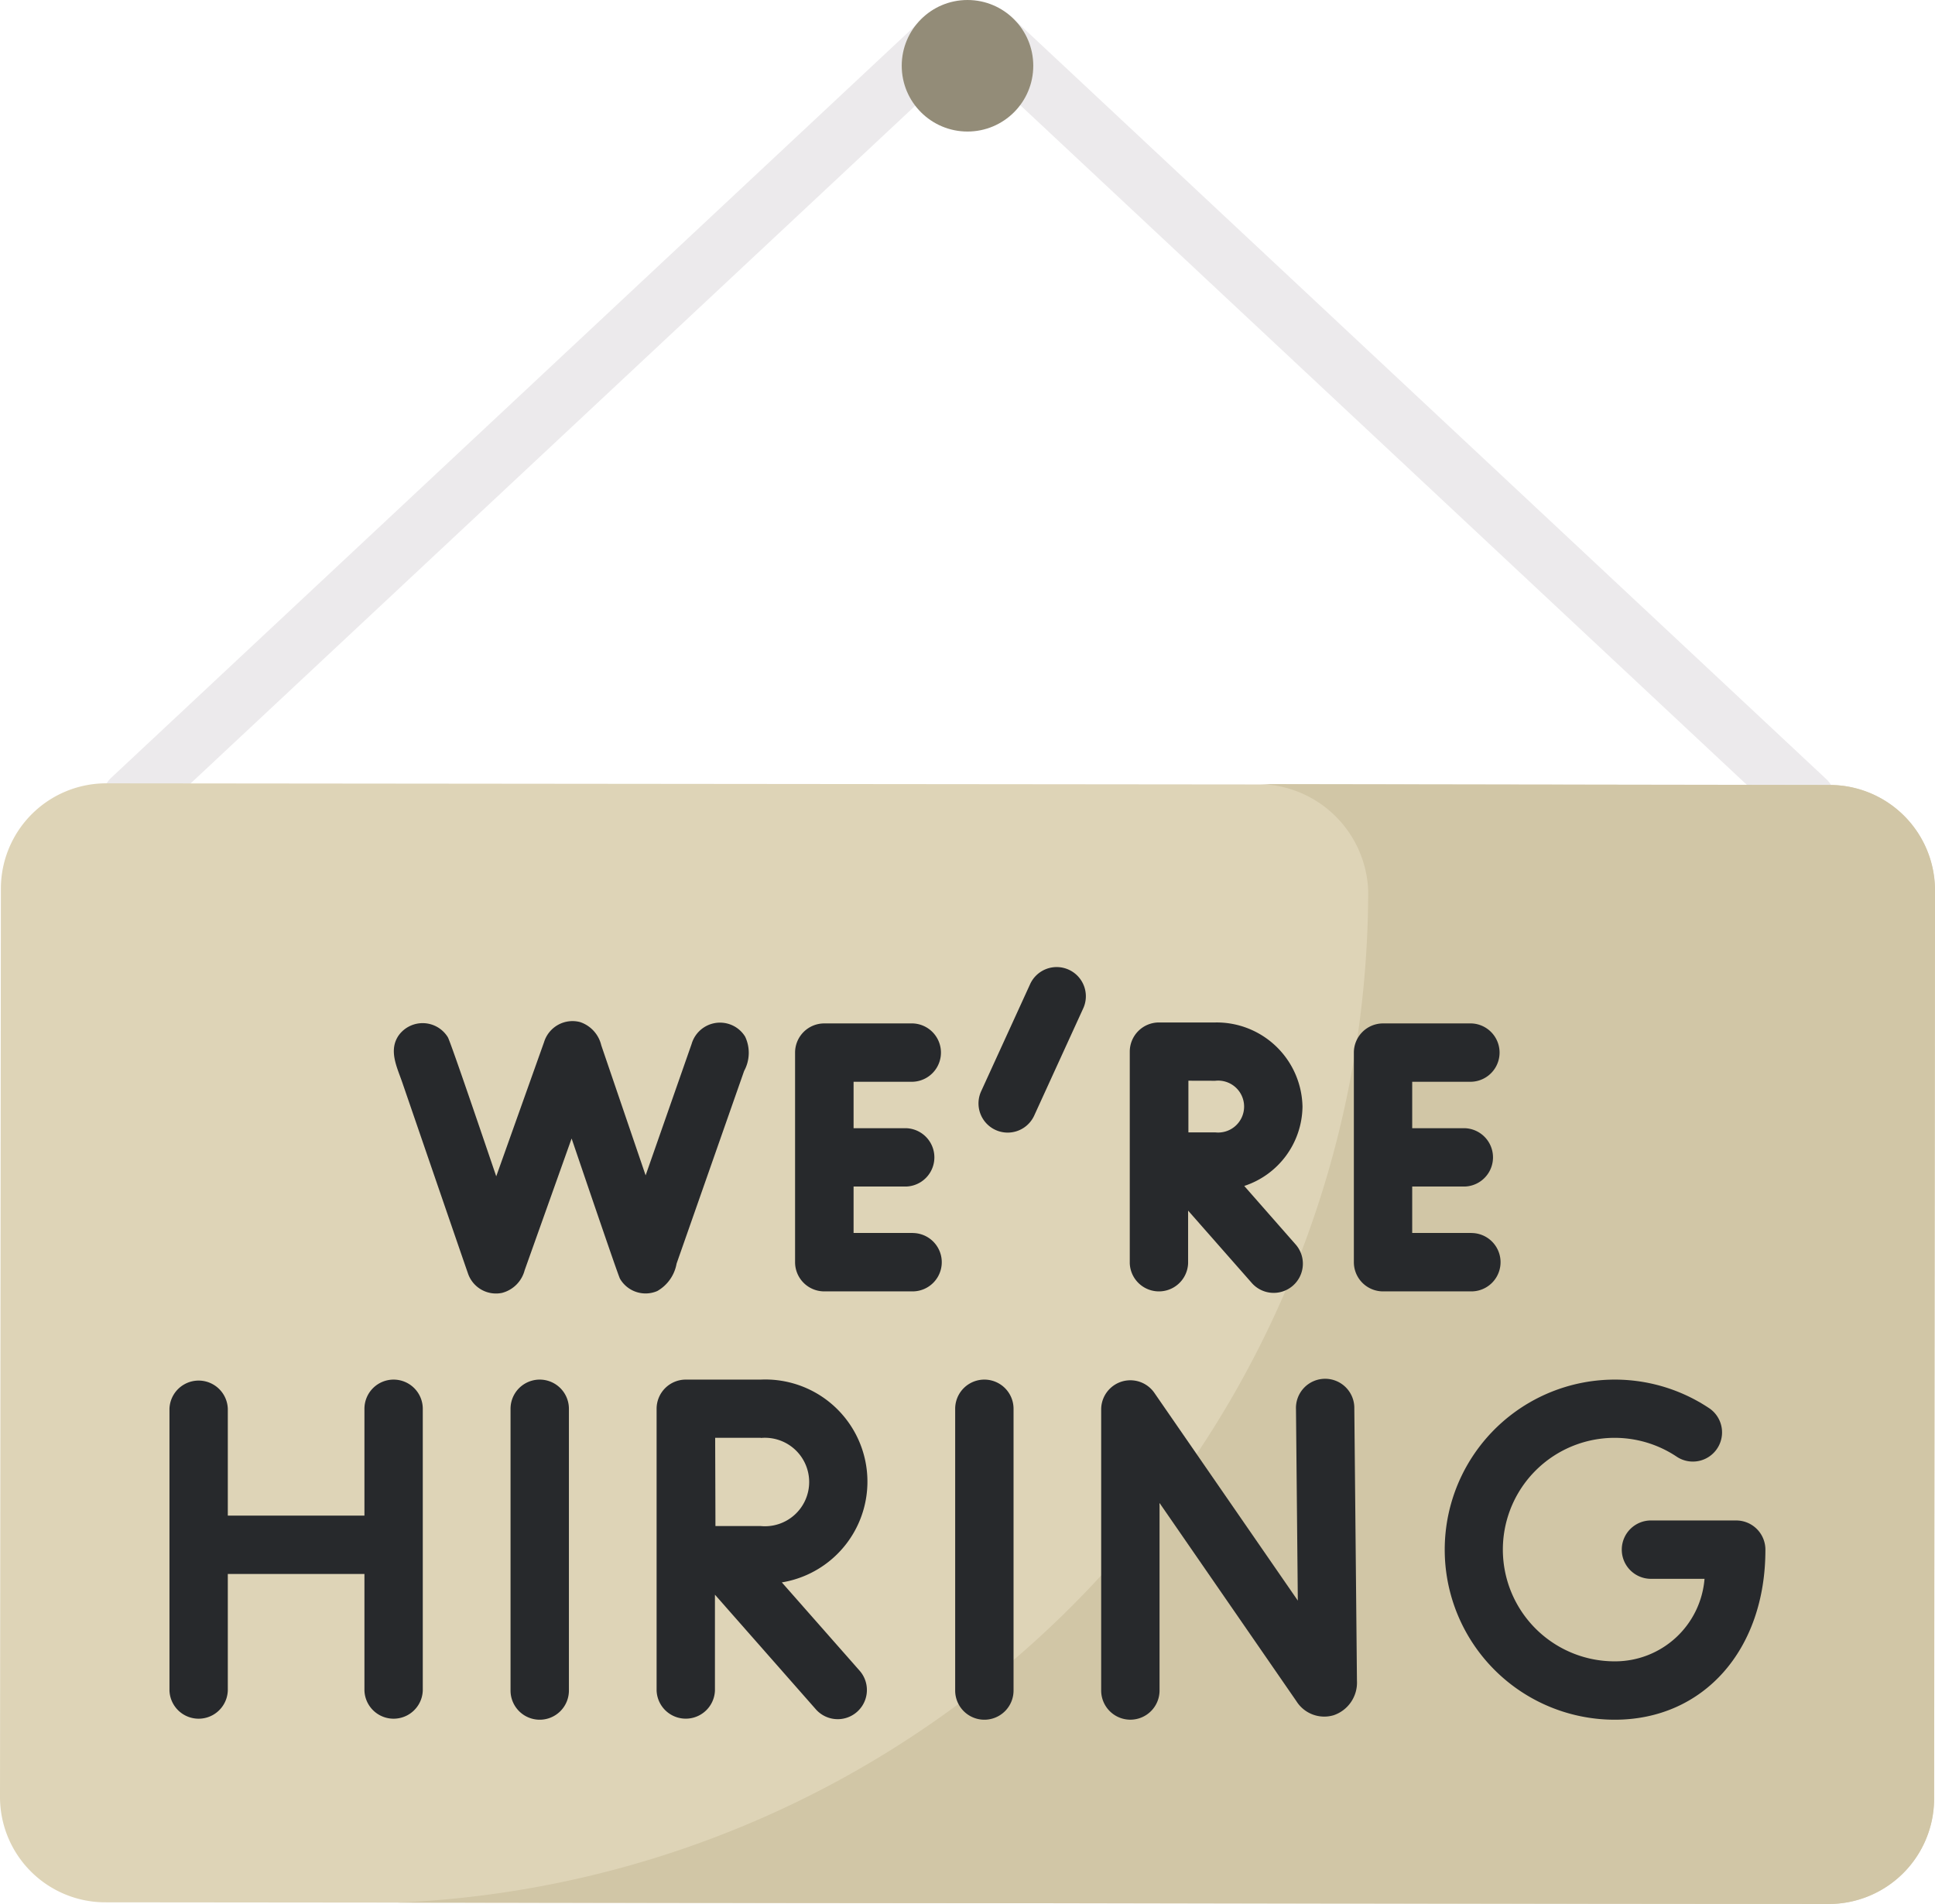 <svg xmlns="http://www.w3.org/2000/svg" width="58.872" height="57.93" viewBox="0 0 58.872 57.93">
  <g id="we_re_hiring" transform="translate(0 -4.096)">
    <g id="Group_36736" data-name="Group 36736" transform="translate(3.107 4.548)">
      <path id="Path_40517" data-name="Path 40517" d="M27.907,32.768a.888.888,0,0,1-.607-1.536L51.854,8.264a.888.888,0,0,1,1.213,1.3L28.513,32.529A.885.885,0,0,1,27.907,32.768Z" transform="translate(-27.019 -8.024)" fill="#eceaec"/>
    </g>
    <g id="Group_36737" data-name="Group 36737" transform="translate(29.513 4.593)">
      <path id="Path_40518" data-name="Path 40518" d="M282.117,33.16a.885.885,0,0,1-.606-.239L256.957,9.952a.888.888,0,1,1,1.213-1.3l24.554,22.969a.888.888,0,0,1-.607,1.536Z" transform="translate(-256.676 -8.416)" fill="#eceaec"/>
    </g>
    <path id="Path_40519" data-name="Path 40519" d="M55.636,245.461,3.2,245.411A3.206,3.206,0,0,1,0,242.2l.027-27.635a3.206,3.206,0,0,1,3.209-3.2l52.433.051a3.206,3.206,0,0,1,3.2,3.209l-.027,27.635A3.206,3.206,0,0,1,55.636,245.461Z" transform="translate(0 -183.436)" fill="#ded4b7"/>
    <path id="Path_40520" data-name="Path 40520" d="M148.617,211.593l-17.394-.027a3.371,3.371,0,0,1,3.352,3.25,30.84,30.84,0,0,1-29.55,30.782l43.56.042a3.206,3.206,0,0,0,3.209-3.2l.027-27.635A3.206,3.206,0,0,0,148.617,211.593Z" transform="translate(-92.948 -183.614)" fill="#d1c6a6"/>
    <circle id="Ellipse_226" data-name="Ellipse 226" cx="2.001" cy="2.001" r="2.001" transform="translate(27.435 4.096)" fill="#938c78"/>
    <g id="Group_36749" data-name="Group 36749" transform="translate(5.156 33.536)">
      <g id="Group_36738" data-name="Group 36738" transform="translate(6.821 1.623)">
        <path id="Path_40521" data-name="Path 40521" d="M114.376,274.343a.9.9,0,0,0-1.15.6l-1.4,4-1.349-3.956a.983.983,0,0,0-.642-.707.906.906,0,0,0-1.1.612l-1.454,4.08c-.169-.492-1.38-4.072-1.472-4.231a.9.9,0,0,0-1.486-.071c-.332.46-.06.982.1,1.448.243.706,1.842,5.366,1.995,5.8a.9.9,0,0,0,1.042.6.962.962,0,0,0,.685-.687l1.429-4.01c.29.851,1.414,4.164,1.472,4.267a.9.9,0,0,0,1.135.374,1.2,1.2,0,0,0,.587-.834l2.055-5.862a1.153,1.153,0,0,0,.031-1.043A.893.893,0,0,0,114.376,274.343Z" transform="translate(-104.16 -274.245)" fill="#27292c"/>
        <path id="Path_40522" data-name="Path 40522" d="M213.992,281.266h-1.8v-1.413h1.6a.888.888,0,0,0,0-1.775h-1.6v-1.413h1.8a.888.888,0,0,0,0-1.775H211.3a.888.888,0,0,0-.888.888v6.377a.888.888,0,0,0,.888.888h2.687a.888.888,0,0,0,0-1.776Z" transform="translate(-198.199 -274.815)" fill="#27292c"/>
        <path id="Path_40523" data-name="Path 40523" d="M361.814,281.266h-1.8v-1.413h1.6a.888.888,0,0,0,0-1.775h-1.6v-1.413h1.8a.888.888,0,0,0,0-1.775h-2.687a.888.888,0,0,0-.888.888v6.377a.888.888,0,0,0,.888.888h2.687a.888.888,0,0,0,0-1.776Z" transform="translate(-329.025 -274.815)" fill="#27292c"/>
        <path id="Path_40524" data-name="Path 40524" d="M302.422,279.608a2.572,2.572,0,0,0,1.772-2.414,2.612,2.612,0,0,0-2.655-2.56h-1.712a.888.888,0,0,0-.888.888v6.436a.888.888,0,0,0,1.775,0v-1.6l1.925,2.188a.888.888,0,1,0,1.333-1.173Zm-.883-3.2a.79.79,0,1,1,0,1.57l-.816,0c0-.3,0-.6,0-.787,0-.158,0-.472,0-.785Z" transform="translate(-276.543 -274.588)" fill="#27292c"/>
      </g>
      <path id="Path_40525" data-name="Path 40525" d="M177.554,375.312a3.107,3.107,0,0,0-.641-6.17h-2.281a.888.888,0,0,0-.888.888V378.6a.888.888,0,0,0,1.775,0v-2.914l3.081,3.5a.888.888,0,0,0,1.333-1.173Zm-.641-4.394a1.346,1.346,0,1,1,0,2.68c-.319,0-.89,0-1.379,0,0-.48-.007-2.183-.008-2.685h1.388Z" transform="translate(-158.923 -356.607)" fill="#27292c"/>
      <g id="Group_36740" data-name="Group 36740" transform="translate(10.377 12.535)">
        <g id="Group_36739" data-name="Group 36739">
          <path id="Path_40526" data-name="Path 40526" d="M135.974,379.489a.888.888,0,0,1-.888-.888v-8.572a.888.888,0,0,1,1.776,0V378.6A.888.888,0,0,1,135.974,379.489Z" transform="translate(-135.086 -369.141)" fill="#27292c"/>
        </g>
      </g>
      <g id="Group_36742" data-name="Group 36742" transform="translate(23.902 12.535)">
        <g id="Group_36741" data-name="Group 36741">
          <path id="Path_40527" data-name="Path 40527" d="M253.6,379.489a.888.888,0,0,1-.888-.888v-8.572a.888.888,0,1,1,1.776,0V378.6A.888.888,0,0,1,253.6,379.489Z" transform="translate(-252.709 -369.141)" fill="#27292c"/>
        </g>
      </g>
      <path id="Path_40528" data-name="Path 40528" d="M51.659,369.141a.888.888,0,0,0-.888.888v3.251H46.614v-3.251a.888.888,0,0,0-1.775,0V378.6a.888.888,0,0,0,1.775,0v-3.545h4.157V378.6a.888.888,0,0,0,1.775,0v-8.572A.888.888,0,0,0,51.659,369.141Z" transform="translate(-44.839 -356.606)" fill="#27292c"/>
      <g id="Group_36744" data-name="Group 36744" transform="translate(28.347 12.535)">
        <g id="Group_36743" data-name="Group 36743">
          <path id="Path_40529" data-name="Path 40529" d="M292.255,379.488a.888.888,0,0,1-.888-.888v-8.556a.888.888,0,0,1,1.618-.5l4.365,6.321-.056-5.824a.888.888,0,1,1,1.775-.017l.08,8.283a1.047,1.047,0,0,1-.707,1.045,1,1,0,0,1-1.132-.422l-4.167-6.035V378.6A.888.888,0,0,1,292.255,379.488Z" transform="translate(-291.367 -369.141)" fill="#27292c"/>
        </g>
      </g>
      <g id="Group_36746" data-name="Group 36746" transform="translate(38.799 12.535)">
        <g id="Group_36745" data-name="Group 36745">
          <path id="Path_40530" data-name="Path 40530" d="M387.44,379.489a5.174,5.174,0,1,1,2.893-9.464.888.888,0,0,1-.994,1.471,3.4,3.4,0,1,0-1.9,6.217,2.73,2.73,0,0,0,2.732-2.511h-1.6a.888.888,0,1,1,0-1.775h2.564a.888.888,0,0,1,.888.888C392.028,377.361,390.141,379.489,387.44,379.489Z" transform="translate(-382.266 -369.141)" fill="#27292c"/>
        </g>
      </g>
      <g id="Group_36748" data-name="Group 36748" transform="translate(24.615)">
        <g id="Group_36747" data-name="Group 36747">
          <path id="Path_40531" data-name="Path 40531" d="M259.8,265.15a.888.888,0,0,1-.807-1.257l1.483-3.244a.888.888,0,1,1,1.615.738l-1.483,3.244A.888.888,0,0,1,259.8,265.15Z" transform="translate(-258.913 -260.13)" fill="#27292c"/>
        </g>
      </g>
    </g>
  </g>
</svg>
